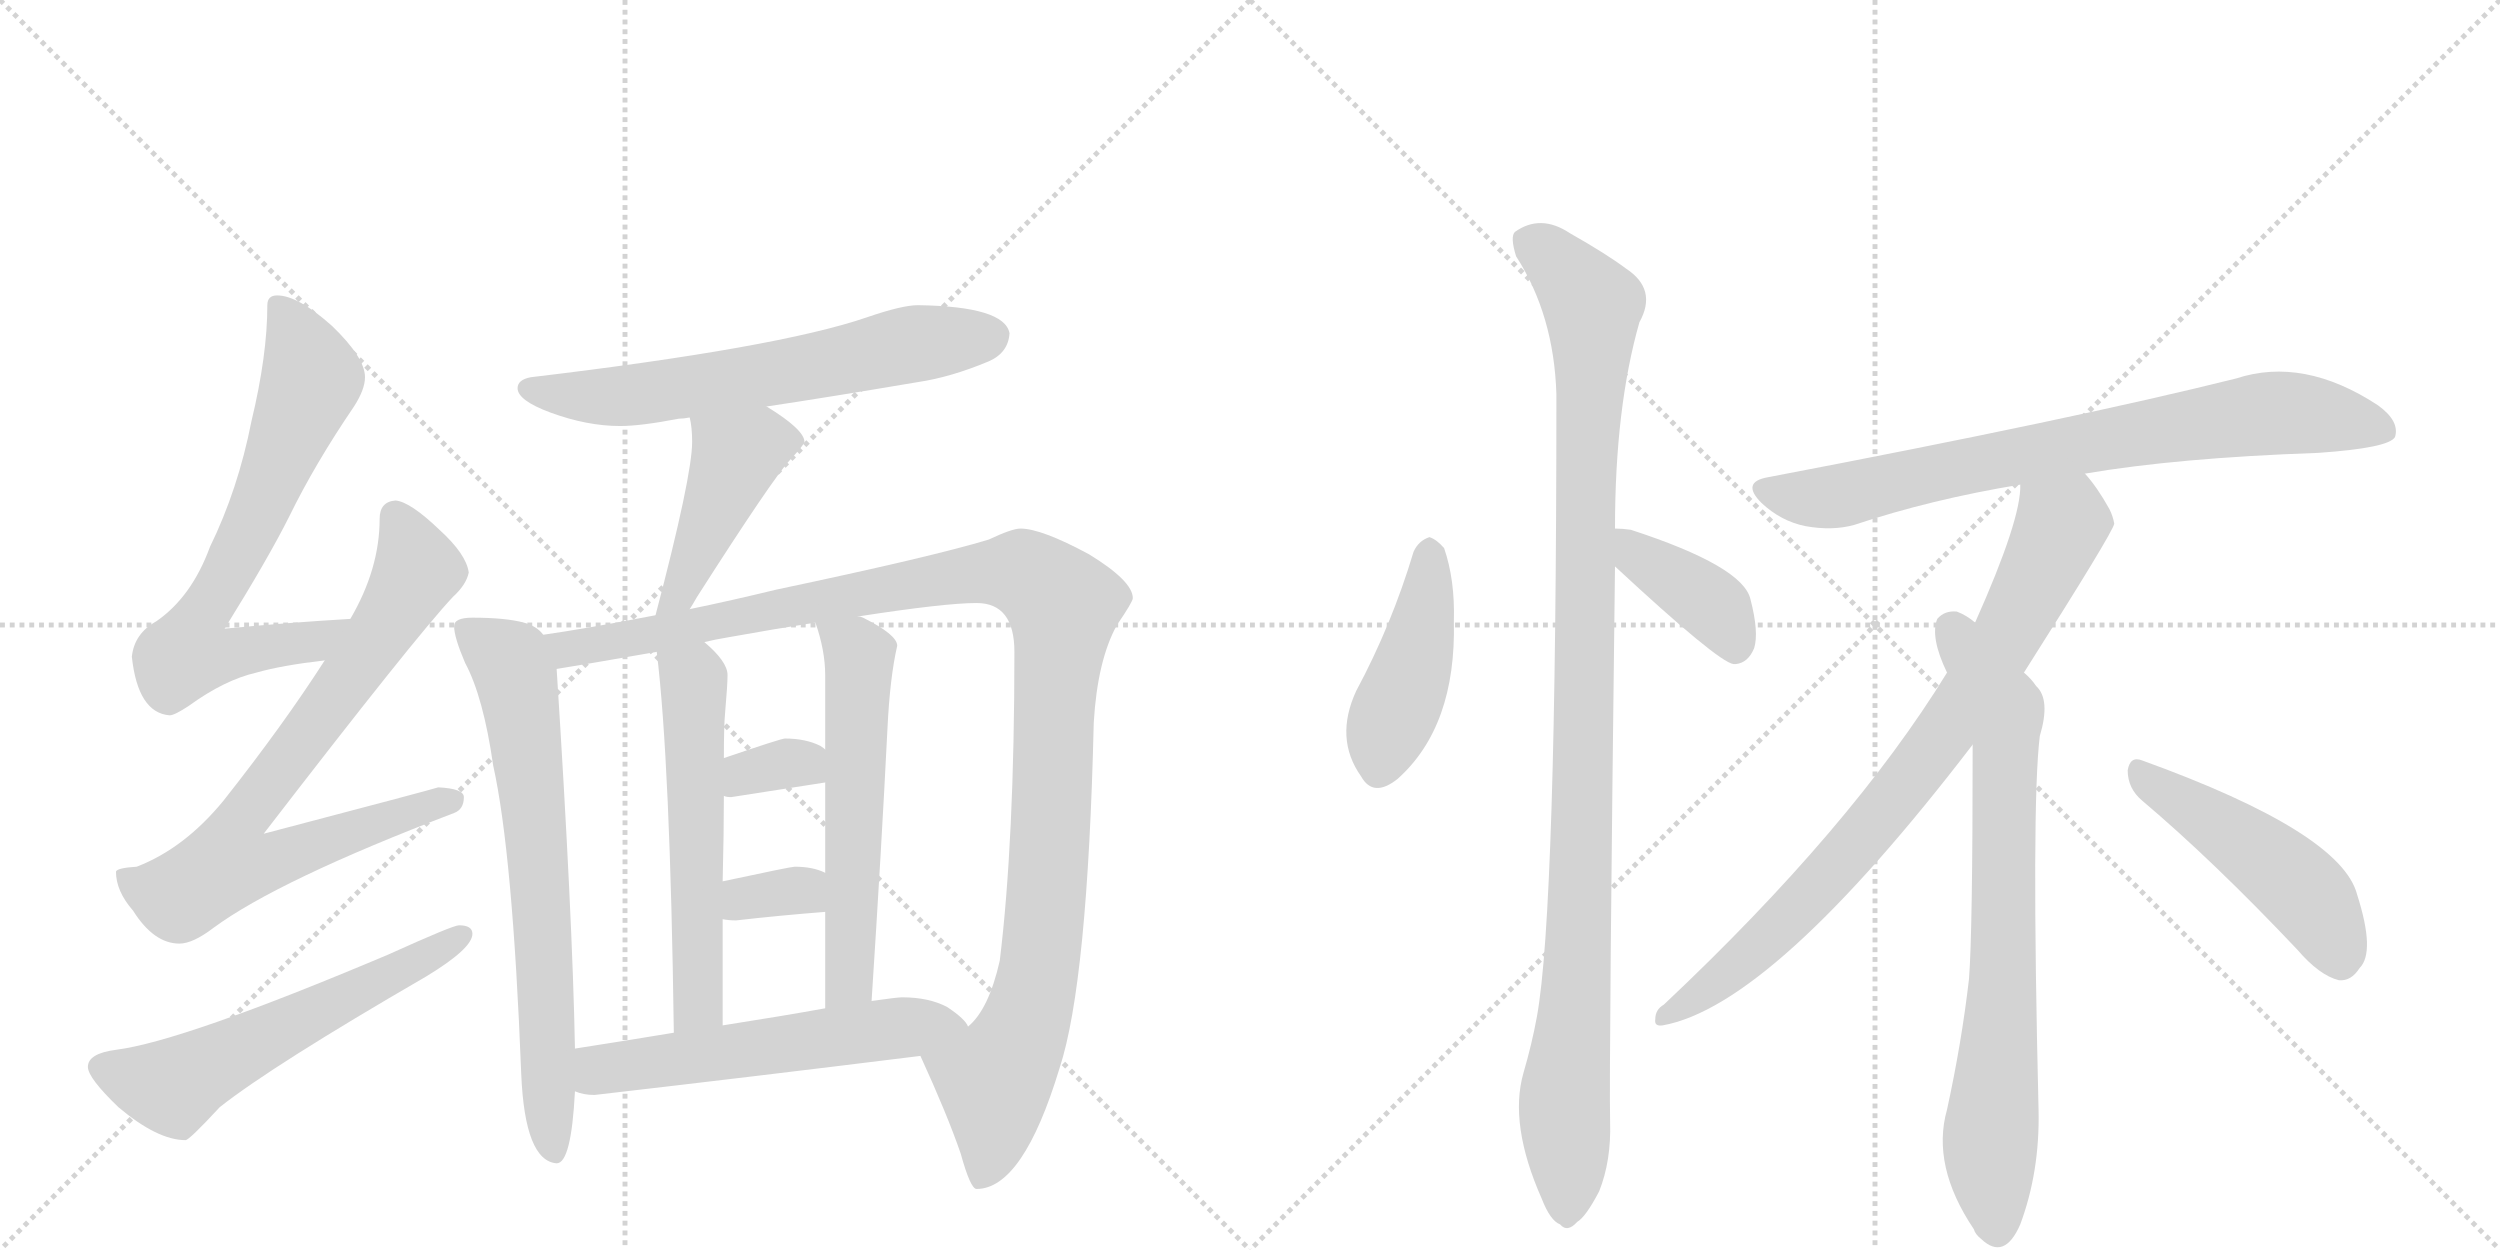 <svg version="1.1" viewBox="0 0 2048 1024" xmlns="http://www.w3.org/2000/svg">
  <g stroke="lightgray" stroke-dasharray="1,1" stroke-width="1" transform="scale(4, 4)">
    <line x1="0" y1="0" x2="256" y2="256"></line>
    <line x1="256" y1="0" x2="0" y2="256"></line>
    <line x1="128" y1="0" x2="128" y2="256"></line>
    <line x1="0" y1="128" x2="256" y2="128"></line>
    <line x1="256" y1="0" x2="512" y2="256"></line>
    <line x1="512" y1="0" x2="256" y2="256"></line>
    <line x1="384" y1="0" x2="384" y2="256"></line>
    <line x1="256" y1="128" x2="512" y2="128"></line>
  </g>
<g transform="scale(1, -1) translate(0, -850)">
   <style type="text/css">
    @keyframes keyframes0 {
      from {
       stroke: black;
       stroke-dashoffset: 698;
       stroke-width: 128;
       }
       69% {
       animation-timing-function: step-end;
       stroke: black;
       stroke-dashoffset: 0;
       stroke-width: 128;
       }
       to {
       stroke: black;
       stroke-width: 1024;
       }
       }
       #make-me-a-hanzi-animation-0 {
         animation: keyframes0 0.818s both;
         animation-delay: 0s;
         animation-timing-function: linear;
       }
    @keyframes keyframes1 {
      from {
       stroke: black;
       stroke-dashoffset: 782;
       stroke-width: 128;
       }
       72% {
       animation-timing-function: step-end;
       stroke: black;
       stroke-dashoffset: 0;
       stroke-width: 128;
       }
       to {
       stroke: black;
       stroke-width: 1024;
       }
       }
       #make-me-a-hanzi-animation-1 {
         animation: keyframes1 0.886s both;
         animation-delay: 0.818s;
         animation-timing-function: linear;
       }
    @keyframes keyframes2 {
      from {
       stroke: black;
       stroke-dashoffset: 585;
       stroke-width: 128;
       }
       66% {
       animation-timing-function: step-end;
       stroke: black;
       stroke-dashoffset: 0;
       stroke-width: 128;
       }
       to {
       stroke: black;
       stroke-width: 1024;
       }
       }
       #make-me-a-hanzi-animation-2 {
         animation: keyframes2 0.726s both;
         animation-delay: 1.704s;
         animation-timing-function: linear;
       }
    @keyframes keyframes3 {
      from {
       stroke: black;
       stroke-dashoffset: 639;
       stroke-width: 128;
       }
       68% {
       animation-timing-function: step-end;
       stroke: black;
       stroke-dashoffset: 0;
       stroke-width: 128;
       }
       to {
       stroke: black;
       stroke-width: 1024;
       }
       }
       #make-me-a-hanzi-animation-3 {
         animation: keyframes3 0.77s both;
         animation-delay: 2.431s;
         animation-timing-function: linear;
       }
    @keyframes keyframes4 {
      from {
       stroke: black;
       stroke-dashoffset: 447;
       stroke-width: 128;
       }
       59% {
       animation-timing-function: step-end;
       stroke: black;
       stroke-dashoffset: 0;
       stroke-width: 128;
       }
       to {
       stroke: black;
       stroke-width: 1024;
       }
       }
       #make-me-a-hanzi-animation-4 {
         animation: keyframes4 0.614s both;
         animation-delay: 3.201s;
         animation-timing-function: linear;
       }
    @keyframes keyframes5 {
      from {
       stroke: black;
       stroke-dashoffset: 703;
       stroke-width: 128;
       }
       70% {
       animation-timing-function: step-end;
       stroke: black;
       stroke-dashoffset: 0;
       stroke-width: 128;
       }
       to {
       stroke: black;
       stroke-width: 1024;
       }
       }
       #make-me-a-hanzi-animation-5 {
         animation: keyframes5 0.822s both;
         animation-delay: 3.814s;
         animation-timing-function: linear;
       }
    @keyframes keyframes6 {
      from {
       stroke: black;
       stroke-dashoffset: 1171;
       stroke-width: 128;
       }
       79% {
       animation-timing-function: step-end;
       stroke: black;
       stroke-dashoffset: 0;
       stroke-width: 128;
       }
       to {
       stroke: black;
       stroke-width: 1024;
       }
       }
       #make-me-a-hanzi-animation-6 {
         animation: keyframes6 1.203s both;
         animation-delay: 4.636s;
         animation-timing-function: linear;
       }
    @keyframes keyframes7 {
      from {
       stroke: black;
       stroke-dashoffset: 568;
       stroke-width: 128;
       }
       65% {
       animation-timing-function: step-end;
       stroke: black;
       stroke-dashoffset: 0;
       stroke-width: 128;
       }
       to {
       stroke: black;
       stroke-width: 1024;
       }
       }
       #make-me-a-hanzi-animation-7 {
         animation: keyframes7 0.712s both;
         animation-delay: 5.839s;
         animation-timing-function: linear;
       }
    @keyframes keyframes8 {
      from {
       stroke: black;
       stroke-dashoffset: 579;
       stroke-width: 128;
       }
       65% {
       animation-timing-function: step-end;
       stroke: black;
       stroke-dashoffset: 0;
       stroke-width: 128;
       }
       to {
       stroke: black;
       stroke-width: 1024;
       }
       }
       #make-me-a-hanzi-animation-8 {
         animation: keyframes8 0.721s both;
         animation-delay: 6.552s;
         animation-timing-function: linear;
       }
    @keyframes keyframes9 {
      from {
       stroke: black;
       stroke-dashoffset: 335;
       stroke-width: 128;
       }
       52% {
       animation-timing-function: step-end;
       stroke: black;
       stroke-dashoffset: 0;
       stroke-width: 128;
       }
       to {
       stroke: black;
       stroke-width: 1024;
       }
       }
       #make-me-a-hanzi-animation-9 {
         animation: keyframes9 0.523s both;
         animation-delay: 7.273s;
         animation-timing-function: linear;
       }
    @keyframes keyframes10 {
      from {
       stroke: black;
       stroke-dashoffset: 335;
       stroke-width: 128;
       }
       52% {
       animation-timing-function: step-end;
       stroke: black;
       stroke-dashoffset: 0;
       stroke-width: 128;
       }
       to {
       stroke: black;
       stroke-width: 1024;
       }
       }
       #make-me-a-hanzi-animation-10 {
         animation: keyframes10 0.523s both;
         animation-delay: 7.795s;
         animation-timing-function: linear;
       }
    @keyframes keyframes11 {
      from {
       stroke: black;
       stroke-dashoffset: 572;
       stroke-width: 128;
       }
       65% {
       animation-timing-function: step-end;
       stroke: black;
       stroke-dashoffset: 0;
       stroke-width: 128;
       }
       to {
       stroke: black;
       stroke-width: 1024;
       }
       }
       #make-me-a-hanzi-animation-11 {
         animation: keyframes11 0.715s both;
         animation-delay: 8.318s;
         animation-timing-function: linear;
       }
    @keyframes keyframes12 {
      from {
       stroke: black;
       stroke-dashoffset: 439;
       stroke-width: 128;
       }
       59% {
       animation-timing-function: step-end;
       stroke: black;
       stroke-dashoffset: 0;
       stroke-width: 128;
       }
       to {
       stroke: black;
       stroke-width: 1024;
       }
       }
       #make-me-a-hanzi-animation-12 {
         animation: keyframes12 0.607s both;
         animation-delay: 9.034s;
         animation-timing-function: linear;
       }
    @keyframes keyframes13 {
      from {
       stroke: black;
       stroke-dashoffset: 1070;
       stroke-width: 128;
       }
       78% {
       animation-timing-function: step-end;
       stroke: black;
       stroke-dashoffset: 0;
       stroke-width: 128;
       }
       to {
       stroke: black;
       stroke-width: 1024;
       }
       }
       #make-me-a-hanzi-animation-13 {
         animation: keyframes13 1.121s both;
         animation-delay: 9.641s;
         animation-timing-function: linear;
       }
    @keyframes keyframes14 {
      from {
       stroke: black;
       stroke-dashoffset: 392;
       stroke-width: 128;
       }
       56% {
       animation-timing-function: step-end;
       stroke: black;
       stroke-dashoffset: 0;
       stroke-width: 128;
       }
       to {
       stroke: black;
       stroke-width: 1024;
       }
       }
       #make-me-a-hanzi-animation-14 {
         animation: keyframes14 0.569s both;
         animation-delay: 10.762s;
         animation-timing-function: linear;
       }
    @keyframes keyframes15 {
      from {
       stroke: black;
       stroke-dashoffset: 772;
       stroke-width: 128;
       }
       72% {
       animation-timing-function: step-end;
       stroke: black;
       stroke-dashoffset: 0;
       stroke-width: 128;
       }
       to {
       stroke: black;
       stroke-width: 1024;
       }
       }
       #make-me-a-hanzi-animation-15 {
         animation: keyframes15 0.878s both;
         animation-delay: 11.331s;
         animation-timing-function: linear;
       }
    @keyframes keyframes16 {
      from {
       stroke: black;
       stroke-dashoffset: 817;
       stroke-width: 128;
       }
       73% {
       animation-timing-function: step-end;
       stroke: black;
       stroke-dashoffset: 0;
       stroke-width: 128;
       }
       to {
       stroke: black;
       stroke-width: 1024;
       }
       }
       #make-me-a-hanzi-animation-16 {
         animation: keyframes16 0.915s both;
         animation-delay: 12.209s;
         animation-timing-function: linear;
       }
    @keyframes keyframes17 {
      from {
       stroke: black;
       stroke-dashoffset: 761;
       stroke-width: 128;
       }
       71% {
       animation-timing-function: step-end;
       stroke: black;
       stroke-dashoffset: 0;
       stroke-width: 128;
       }
       to {
       stroke: black;
       stroke-width: 1024;
       }
       }
       #make-me-a-hanzi-animation-17 {
         animation: keyframes17 0.869s both;
         animation-delay: 13.124s;
         animation-timing-function: linear;
       }
    @keyframes keyframes18 {
      from {
       stroke: black;
       stroke-dashoffset: 481;
       stroke-width: 128;
       }
       61% {
       animation-timing-function: step-end;
       stroke: black;
       stroke-dashoffset: 0;
       stroke-width: 128;
       }
       to {
       stroke: black;
       stroke-width: 1024;
       }
       }
       #make-me-a-hanzi-animation-18 {
         animation: keyframes18 0.641s both;
         animation-delay: 13.993s;
         animation-timing-function: linear;
       }
</style>
<path d="M 287 343 Q 236 340 184 335 Q 220 393 237 427 Q 258 470 290 517 Q 299 531 299 541 Q 299 557 272 583 Q 244 608 227 608 Q 219 608 219 600 Q 219 559 206 505 Q 195 449 172 402 Q 157 361 128 341 Q 110 331 108 312 Q 113 266 139 264 Q 143 264 155 272 Q 184 293 210 299 Q 231 305 266 309 C 296 313 317 345 287 343 Z" fill="lightgray"></path> 
<path d="M 324 440 Q 311 439 311 425 Q 311 384 287 343 L 266 309 Q 232 256 183 194 Q 151 155 112 140 Q 96 139 95 136 Q 95 120 109 104 Q 126 77 147 77 Q 158 77 175 90 Q 228 129 372 184 Q 380 187 380 197 Q 380 204 359 205 Q 353 203 216 167 Q 340 328 371 361 Q 382 371 384 381 Q 382 396 360 416 Q 336 439 324 440 Z" fill="lightgray"></path> 
<path d="M 376 92 Q 371 92 318 68 Q 150 -3 95 -10 Q 72 -13 72 -24 Q 72 -33 97 -57 Q 129 -84 152 -84 Q 155 -84 180 -57 Q 223 -23 349 50 Q 387 73 387 85 Q 387 92 376 92 Z" fill="lightgray"></path> 
<path d="M 752 600 Q 739 600 710 590 Q 637 565 435 541 Q 424 539 424 532 Q 424 522 451 512 Q 481 501 508 501 Q 525 501 556 507 Q 560 507 565 508 L 628 517 Q 675 524 752 537 Q 779 541 810 554 Q 826 561 827 577 Q 823 599 752 600 Z" fill="lightgray"></path> 
<path d="M 565 508 Q 567 500 567 488 Q 567 460 537 346 C 529 317 549 325 565 351 Q 567 354 571 361 Q 633 458 647 473 Q 659 486 659 488 Q 659 498 628 517 C 603 533 560 538 565 508 Z" fill="lightgray"></path> 
<path d="M 445 330 Q 440 337 429 340 Q 414 344 387 344 Q 372 344 372 337 Q 372 328 381 307 Q 396 279 404 223 Q 420 151 427 -30 Q 430 -101 456 -103 Q 468 -103 471 -44 L 471 -9 Q 469 99 456 302 C 455 323 455 323 445 330 Z" fill="lightgray"></path> 
<path d="M 537 346 Q 480 335 445 330 C 415 325 426 297 456 302 Q 475 305 538 316 L 577 324 Q 585 326 597 328 Q 636 335 668 340 L 703 345 Q 774 356 800 356 Q 831 356 831 316 Q 831 161 819 63 Q 810 23 793 9 C 776 -16 745 5 754 -15 Q 776 -63 787 -95 Q 795 -124 800 -124 Q 838 -124 868 -25 Q 891 45 896 258 Q 899 309 915 338 Q 928 357 928 360 Q 928 374 892 396 Q 853 417 836 417 Q 829 417 810 408 Q 764 394 636 367 Q 599 358 565 351 L 537 346 Z" fill="lightgray"></path> 
<path d="M 538 316 Q 549 226 552 4 C 552 -26 592 -20 592 10 L 592 97 L 592 128 Q 593 168 593 198 L 593 229 Q 593 256 594 266 Q 596 289 596 297 Q 596 308 577 324 C 555 344 535 346 538 316 Z" fill="lightgray"></path> 
<path d="M 676 103 L 676 24 C 676 -6 712 0 714 30 Q 722 153 727 253 Q 729 295 735 321 Q 735 330 707 344 Q 705 345 703 345 C 675 356 661 362 668 340 Q 676 317 676 297 L 676 236 L 676 209 L 676 135 L 676 103 Z" fill="lightgray"></path> 
<path d="M 593 198 Q 595 197 599 197 Q 637 203 676 209 C 705 213 700 218 676 236 Q 675 237 672 239 Q 660 245 643 245 Q 640 245 593 229 C 565 219 564 206 593 198 Z" fill="lightgray"></path> 
<path d="M 592 97 Q 597 96 603 96 Q 638 100 676 103 C 706 105 703 123 676 135 Q 666 140 651 140 Q 648 140 592 128 C 563 122 562 102 592 97 Z" fill="lightgray"></path> 
<path d="M 471 -44 Q 478 -47 487 -47 Q 617 -32 754 -15 C 784 -11 807 -8 793 9 Q 791 15 776 25 Q 761 33 739 33 Q 735 33 714 30 L 676 24 Q 643 18 592 10 L 552 4 Q 516 -2 471 -9 C 441 -14 442 -36 471 -44 Z" fill="lightgray"></path> 
<path d="M 1158 398 Q 1140 338 1111 284 Q 1093 245 1115 214 Q 1125 196 1145 212 Q 1193 255 1191 341 Q 1192 375 1183 401 Q 1177 408 1171 410 Q 1162 407 1158 398 Z" fill="lightgray"></path> 
<path d="M 1323 417 Q 1323 516 1343 586 Q 1358 613 1332 630 Q 1316 642 1286 659 Q 1262 675 1241 660 Q 1237 656 1242 640 Q 1273 592 1275 527 Q 1275 104 1259 17 Q 1255 -5 1248 -29 Q 1236 -71 1263 -132 Q 1270 -150 1278 -153 Q 1284 -160 1292 -151 Q 1299 -147 1310 -126 Q 1320 -101 1319 -69 Q 1318 -23 1323 386 L 1323 417 Z" fill="lightgray"></path> 
<path d="M 1323 386 Q 1407 308 1420 306 L 1422 306 Q 1432 307 1437 319 Q 1441 332 1434 359 Q 1428 386 1336 416 Q 1329 417 1323 417 C 1293 418 1301 406 1323 386 Z" fill="lightgray"></path> 
<path d="M 1708 462 Q 1784 475 1899 479 Q 1957 483 1962 492 Q 1966 505 1948 518 Q 1887 558 1832 540 Q 1700 507 1448 459 Q 1426 455 1443 438 Q 1459 423 1479 419 Q 1501 415 1519 420 Q 1582 441 1655 453 L 1708 462 Z" fill="lightgray"></path> 
<path d="M 1658 299 Q 1731 414 1732 421 Q 1731 427 1728 433 Q 1718 451 1708 462 C 1690 486 1658 483 1655 453 Q 1656 425 1618 340 L 1595 299 Q 1517 172 1363 27 Q 1356 23 1356 15 Q 1355 9 1362 10 Q 1452 26 1616 240 L 1658 299 Z" fill="lightgray"></path> 
<path d="M 1616 240 Q 1616 86 1613 48 Q 1607 -4 1595 -59 Q 1582 -105 1617 -157 Q 1618 -161 1623 -165 Q 1642 -183 1655 -153 Q 1671 -110 1670 -60 Q 1664 190 1671 247 Q 1680 277 1668 288 Q 1664 294 1658 299 L 1618 340 Q 1611 346 1603 349 Q 1593 350 1587 343 Q 1581 328 1595 299 L 1616 240 Z" fill="lightgray"></path> 
<path d="M 1755 194 Q 1813 145 1882 72 Q 1900 51 1916 47 Q 1926 46 1933 57 Q 1946 70 1931 117 Q 1918 168 1755 227 Q 1745 231 1743 219 Q 1743 204 1755 194 Z" fill="lightgray"></path> 
      <clipPath id="make-me-a-hanzi-clip-0">
      <path d="M 287 343 Q 236 340 184 335 Q 220 393 237 427 Q 258 470 290 517 Q 299 531 299 541 Q 299 557 272 583 Q 244 608 227 608 Q 219 608 219 600 Q 219 559 206 505 Q 195 449 172 402 Q 157 361 128 341 Q 110 331 108 312 Q 113 266 139 264 Q 143 264 155 272 Q 184 293 210 299 Q 231 305 266 309 C 296 313 317 345 287 343 Z" fill="lightgray"></path>
      </clipPath>
      <path clip-path="url(#make-me-a-hanzi-clip-0)" d="M 230 597 L 252 552 L 253 532 L 208 422 L 153 315 L 181 312 L 256 324 L 280 340 " fill="none" id="make-me-a-hanzi-animation-0" stroke-dasharray="570 1140" stroke-linecap="round"></path>

      <clipPath id="make-me-a-hanzi-clip-1">
      <path d="M 324 440 Q 311 439 311 425 Q 311 384 287 343 L 266 309 Q 232 256 183 194 Q 151 155 112 140 Q 96 139 95 136 Q 95 120 109 104 Q 126 77 147 77 Q 158 77 175 90 Q 228 129 372 184 Q 380 187 380 197 Q 380 204 359 205 Q 353 203 216 167 Q 340 328 371 361 Q 382 371 384 381 Q 382 396 360 416 Q 336 439 324 440 Z" fill="lightgray"></path>
      </clipPath>
      <path clip-path="url(#make-me-a-hanzi-clip-1)" d="M 324 427 L 342 386 L 339 376 L 262 260 L 194 174 L 190 142 L 220 143 L 371 194 " fill="none" id="make-me-a-hanzi-animation-1" stroke-dasharray="654 1308" stroke-linecap="round"></path>

      <clipPath id="make-me-a-hanzi-clip-2">
      <path d="M 376 92 Q 371 92 318 68 Q 150 -3 95 -10 Q 72 -13 72 -24 Q 72 -33 97 -57 Q 129 -84 152 -84 Q 155 -84 180 -57 Q 223 -23 349 50 Q 387 73 387 85 Q 387 92 376 92 Z" fill="lightgray"></path>
      </clipPath>
      <path clip-path="url(#make-me-a-hanzi-clip-2)" d="M 83 -24 L 107 -34 L 146 -39 L 379 84 " fill="none" id="make-me-a-hanzi-animation-2" stroke-dasharray="457 914" stroke-linecap="round"></path>

      <clipPath id="make-me-a-hanzi-clip-3">
      <path d="M 752 600 Q 739 600 710 590 Q 637 565 435 541 Q 424 539 424 532 Q 424 522 451 512 Q 481 501 508 501 Q 525 501 556 507 Q 560 507 565 508 L 628 517 Q 675 524 752 537 Q 779 541 810 554 Q 826 561 827 577 Q 823 599 752 600 Z" fill="lightgray"></path>
      </clipPath>
      <path clip-path="url(#make-me-a-hanzi-clip-3)" d="M 433 532 L 520 526 L 750 569 L 812 574 " fill="none" id="make-me-a-hanzi-animation-3" stroke-dasharray="511 1022" stroke-linecap="round"></path>

      <clipPath id="make-me-a-hanzi-clip-4">
      <path d="M 565 508 Q 567 500 567 488 Q 567 460 537 346 C 529 317 549 325 565 351 Q 567 354 571 361 Q 633 458 647 473 Q 659 486 659 488 Q 659 498 628 517 C 603 533 560 538 565 508 Z" fill="lightgray"></path>
      </clipPath>
      <path clip-path="url(#make-me-a-hanzi-clip-4)" d="M 652 489 L 622 488 L 602 474 L 565 379 L 556 362 L 542 356 " fill="none" id="make-me-a-hanzi-animation-4" stroke-dasharray="319 638" stroke-linecap="round"></path>

      <clipPath id="make-me-a-hanzi-clip-5">
      <path d="M 445 330 Q 440 337 429 340 Q 414 344 387 344 Q 372 344 372 337 Q 372 328 381 307 Q 396 279 404 223 Q 420 151 427 -30 Q 430 -101 456 -103 Q 468 -103 471 -44 L 471 -9 Q 469 99 456 302 C 455 323 455 323 445 330 Z" fill="lightgray"></path>
      </clipPath>
      <path clip-path="url(#make-me-a-hanzi-clip-5)" d="M 383 333 L 418 308 L 427 270 L 440 162 L 454 -94 " fill="none" id="make-me-a-hanzi-animation-5" stroke-dasharray="575 1150" stroke-linecap="round"></path>

      <clipPath id="make-me-a-hanzi-clip-6">
      <path d="M 537 346 Q 480 335 445 330 C 415 325 426 297 456 302 Q 475 305 538 316 L 577 324 Q 585 326 597 328 Q 636 335 668 340 L 703 345 Q 774 356 800 356 Q 831 356 831 316 Q 831 161 819 63 Q 810 23 793 9 C 776 -16 745 5 754 -15 Q 776 -63 787 -95 Q 795 -124 800 -124 Q 838 -124 868 -25 Q 891 45 896 258 Q 899 309 915 338 Q 928 357 928 360 Q 928 374 892 396 Q 853 417 836 417 Q 829 417 810 408 Q 764 394 636 367 Q 599 358 565 351 L 537 346 Z" fill="lightgray"></path>
      </clipPath>
      <path clip-path="url(#make-me-a-hanzi-clip-6)" d="M 452 325 L 466 319 L 526 327 L 649 355 L 804 381 L 841 379 L 864 363 L 871 353 L 854 76 L 841 15 L 814 -34 L 812 -89 L 803 -115 " fill="none" id="make-me-a-hanzi-animation-6" stroke-dasharray="1043 2086" stroke-linecap="round"></path>

      <clipPath id="make-me-a-hanzi-clip-7">
      <path d="M 538 316 Q 549 226 552 4 C 552 -26 592 -20 592 10 L 592 97 L 592 128 Q 593 168 593 198 L 593 229 Q 593 256 594 266 Q 596 289 596 297 Q 596 308 577 324 C 555 344 535 346 538 316 Z" fill="lightgray"></path>
      </clipPath>
      <path clip-path="url(#make-me-a-hanzi-clip-7)" d="M 546 312 L 568 292 L 569 278 L 572 32 L 557 15 " fill="none" id="make-me-a-hanzi-animation-7" stroke-dasharray="440 880" stroke-linecap="round"></path>

      <clipPath id="make-me-a-hanzi-clip-8">
      <path d="M 676 103 L 676 24 C 676 -6 712 0 714 30 Q 722 153 727 253 Q 729 295 735 321 Q 735 330 707 344 Q 705 345 703 345 C 675 356 661 362 668 340 Q 676 317 676 297 L 676 236 L 676 209 L 676 135 L 676 103 Z" fill="lightgray"></path>
      </clipPath>
      <path clip-path="url(#make-me-a-hanzi-clip-8)" d="M 675 334 L 704 313 L 697 57 L 693 42 L 681 32 " fill="none" id="make-me-a-hanzi-animation-8" stroke-dasharray="451 902" stroke-linecap="round"></path>

      <clipPath id="make-me-a-hanzi-clip-9">
      <path d="M 593 198 Q 595 197 599 197 Q 637 203 676 209 C 705 213 700 218 676 236 Q 675 237 672 239 Q 660 245 643 245 Q 640 245 593 229 C 565 219 564 206 593 198 Z" fill="lightgray"></path>
      </clipPath>
      <path clip-path="url(#make-me-a-hanzi-clip-9)" d="M 597 206 L 611 218 L 646 225 L 658 225 L 667 216 " fill="none" id="make-me-a-hanzi-animation-9" stroke-dasharray="207 414" stroke-linecap="round"></path>

      <clipPath id="make-me-a-hanzi-clip-10">
      <path d="M 592 97 Q 597 96 603 96 Q 638 100 676 103 C 706 105 703 123 676 135 Q 666 140 651 140 Q 648 140 592 128 C 563 122 562 102 592 97 Z" fill="lightgray"></path>
      </clipPath>
      <path clip-path="url(#make-me-a-hanzi-clip-10)" d="M 598 105 L 611 115 L 656 121 L 668 108 " fill="none" id="make-me-a-hanzi-animation-10" stroke-dasharray="207 414" stroke-linecap="round"></path>

      <clipPath id="make-me-a-hanzi-clip-11">
      <path d="M 471 -44 Q 478 -47 487 -47 Q 617 -32 754 -15 C 784 -11 807 -8 793 9 Q 791 15 776 25 Q 761 33 739 33 Q 735 33 714 30 L 676 24 Q 643 18 592 10 L 552 4 Q 516 -2 471 -9 C 441 -14 442 -36 471 -44 Z" fill="lightgray"></path>
      </clipPath>
      <path clip-path="url(#make-me-a-hanzi-clip-11)" d="M 477 -38 L 496 -25 L 755 11 L 776 13 L 785 8 " fill="none" id="make-me-a-hanzi-animation-11" stroke-dasharray="444 888" stroke-linecap="round"></path>

      <clipPath id="make-me-a-hanzi-clip-12">
      <path d="M 1158 398 Q 1140 338 1111 284 Q 1093 245 1115 214 Q 1125 196 1145 212 Q 1193 255 1191 341 Q 1192 375 1183 401 Q 1177 408 1171 410 Q 1162 407 1158 398 Z" fill="lightgray"></path>
      </clipPath>
      <path clip-path="url(#make-me-a-hanzi-clip-12)" d="M 1172 399 L 1161 316 L 1133 242 L 1131 222 " fill="none" id="make-me-a-hanzi-animation-12" stroke-dasharray="311 622" stroke-linecap="round"></path>

      <clipPath id="make-me-a-hanzi-clip-13">
      <path d="M 1323 417 Q 1323 516 1343 586 Q 1358 613 1332 630 Q 1316 642 1286 659 Q 1262 675 1241 660 Q 1237 656 1242 640 Q 1273 592 1275 527 Q 1275 104 1259 17 Q 1255 -5 1248 -29 Q 1236 -71 1263 -132 Q 1270 -150 1278 -153 Q 1284 -160 1292 -151 Q 1299 -147 1310 -126 Q 1320 -101 1319 -69 Q 1318 -23 1323 386 L 1323 417 Z" fill="lightgray"></path>
      </clipPath>
      <path clip-path="url(#make-me-a-hanzi-clip-13)" d="M 1253 653 L 1305 600 L 1297 415 L 1295 119 L 1281 -60 L 1283 -139 " fill="none" id="make-me-a-hanzi-animation-13" stroke-dasharray="942 1884" stroke-linecap="round"></path>

      <clipPath id="make-me-a-hanzi-clip-14">
      <path d="M 1323 386 Q 1407 308 1420 306 L 1422 306 Q 1432 307 1437 319 Q 1441 332 1434 359 Q 1428 386 1336 416 Q 1329 417 1323 417 C 1293 418 1301 406 1323 386 Z" fill="lightgray"></path>
      </clipPath>
      <path clip-path="url(#make-me-a-hanzi-clip-14)" d="M 1329 409 L 1345 390 L 1406 351 L 1421 315 " fill="none" id="make-me-a-hanzi-animation-14" stroke-dasharray="264 528" stroke-linecap="round"></path>

      <clipPath id="make-me-a-hanzi-clip-15">
      <path d="M 1708 462 Q 1784 475 1899 479 Q 1957 483 1962 492 Q 1966 505 1948 518 Q 1887 558 1832 540 Q 1700 507 1448 459 Q 1426 455 1443 438 Q 1459 423 1479 419 Q 1501 415 1519 420 Q 1582 441 1655 453 L 1708 462 Z" fill="lightgray"></path>
      </clipPath>
      <path clip-path="url(#make-me-a-hanzi-clip-15)" d="M 1446 448 L 1508 444 L 1705 487 L 1867 512 L 1954 498 " fill="none" id="make-me-a-hanzi-animation-15" stroke-dasharray="644 1288" stroke-linecap="round"></path>

      <clipPath id="make-me-a-hanzi-clip-16">
      <path d="M 1658 299 Q 1731 414 1732 421 Q 1731 427 1728 433 Q 1718 451 1708 462 C 1690 486 1658 483 1655 453 Q 1656 425 1618 340 L 1595 299 Q 1517 172 1363 27 Q 1356 23 1356 15 Q 1355 9 1362 10 Q 1452 26 1616 240 L 1658 299 Z" fill="lightgray"></path>
      </clipPath>
      <path clip-path="url(#make-me-a-hanzi-clip-16)" d="M 1663 449 L 1688 418 L 1644 325 L 1590 245 L 1510 145 L 1452 85 L 1364 18 " fill="none" id="make-me-a-hanzi-animation-16" stroke-dasharray="689 1378" stroke-linecap="round"></path>

      <clipPath id="make-me-a-hanzi-clip-17">
      <path d="M 1616 240 Q 1616 86 1613 48 Q 1607 -4 1595 -59 Q 1582 -105 1617 -157 Q 1618 -161 1623 -165 Q 1642 -183 1655 -153 Q 1671 -110 1670 -60 Q 1664 190 1671 247 Q 1680 277 1668 288 Q 1664 294 1658 299 L 1618 340 Q 1611 346 1603 349 Q 1593 350 1587 343 Q 1581 328 1595 299 L 1616 240 Z" fill="lightgray"></path>
      </clipPath>
      <path clip-path="url(#make-me-a-hanzi-clip-17)" d="M 1598 335 L 1642 262 L 1642 62 L 1630 -89 L 1635 -157 " fill="none" id="make-me-a-hanzi-animation-17" stroke-dasharray="633 1266" stroke-linecap="round"></path>

      <clipPath id="make-me-a-hanzi-clip-18">
      <path d="M 1755 194 Q 1813 145 1882 72 Q 1900 51 1916 47 Q 1926 46 1933 57 Q 1946 70 1931 117 Q 1918 168 1755 227 Q 1745 231 1743 219 Q 1743 204 1755 194 Z" fill="lightgray"></path>
      </clipPath>
      <path clip-path="url(#make-me-a-hanzi-clip-18)" d="M 1755 214 L 1873 133 L 1896 109 L 1917 65 " fill="none" id="make-me-a-hanzi-animation-18" stroke-dasharray="353 706" stroke-linecap="round"></path>

</g>
</svg>
